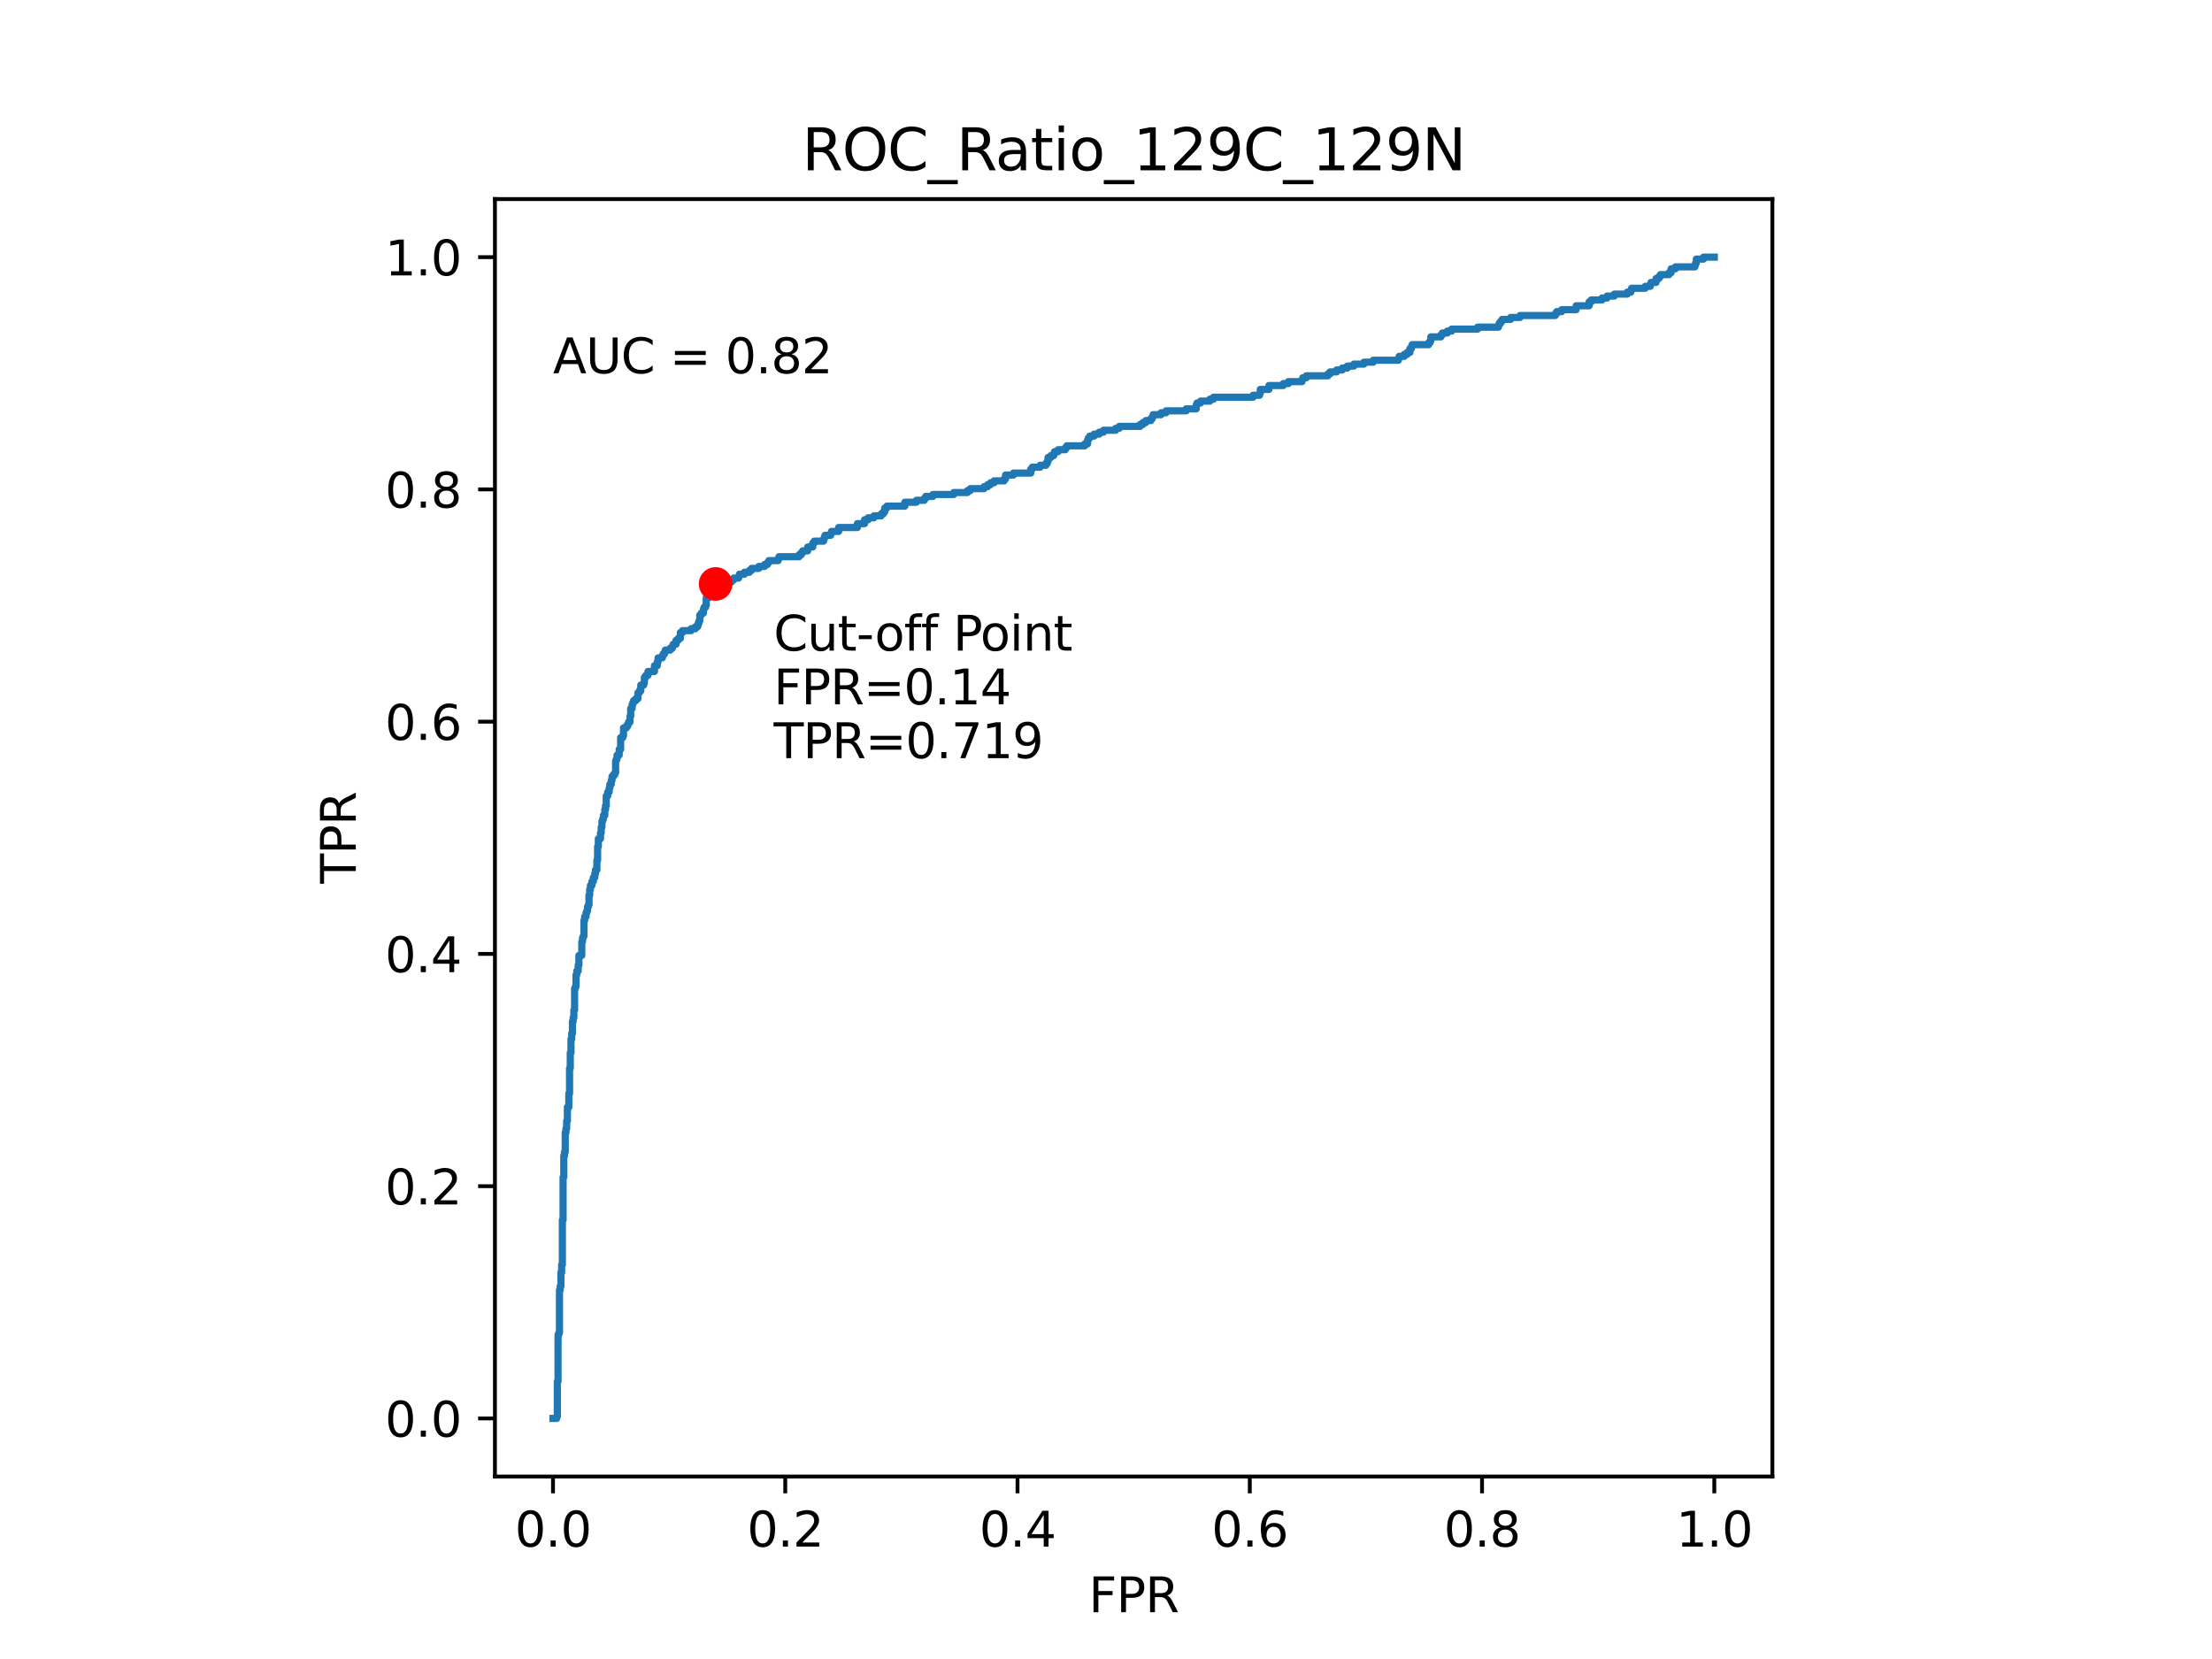 <?xml version="1.0" encoding="utf-8" standalone="no"?>
<!DOCTYPE svg PUBLIC "-//W3C//DTD SVG 1.1//EN"
  "http://www.w3.org/Graphics/SVG/1.1/DTD/svg11.dtd">
<svg xmlns:xlink="http://www.w3.org/1999/xlink" width="460.8pt" height="345.6pt" viewBox="0 0 460.8 345.6" xmlns="http://www.w3.org/2000/svg" version="1.1">
 <defs>
  <style type="text/css">*{stroke-linejoin: round; stroke-linecap: butt}</style>
 </defs>
 <g id="figure_1">
  <g id="patch_1">
   <path d="M 0 345.6 
L 460.8 345.6 
L 460.8 0 
L 0 0 
z
" style="fill: #ffffff"/>
  </g>
  <g id="axes_1">
   <g id="patch_2">
    <path d="M 103.104 307.584 
L 369.216 307.584 
L 369.216 41.472 
L 103.104 41.472 
z
" style="fill: #ffffff"/>
   </g>
   <g id="matplotlib.axis_1">
    <g id="xtick_1">
     <g id="line2d_1">
      <defs>
       <path id="m61a9f8f6c6" d="M 0 0 
L 0 3.5 
" style="stroke: #000000; stroke-width: 0.8"/>
      </defs>
      <g>
       <use xlink:href="#m61a9f8f6c6" x="115.2" y="307.584" style="stroke: #000000; stroke-width: 0.8"/>
      </g>
     </g>
     <g id="text_1">
      <!-- 0.0 -->
      <g transform="translate(107.248 322.182)scale(0.1 -0.1)">
       <defs>
        <path id="DejaVuSans-30" d="M 2034 4250 
Q 1547 4250 1301 3770 
Q 1056 3291 1056 2328 
Q 1056 1369 1301 889 
Q 1547 409 2034 409 
Q 2525 409 2770 889 
Q 3016 1369 3016 2328 
Q 3016 3291 2770 3770 
Q 2525 4250 2034 4250 
z
M 2034 4750 
Q 2819 4750 3233 4129 
Q 3647 3509 3647 2328 
Q 3647 1150 3233 529 
Q 2819 -91 2034 -91 
Q 1250 -91 836 529 
Q 422 1150 422 2328 
Q 422 3509 836 4129 
Q 1250 4750 2034 4750 
z
" transform="scale(0.016)"/>
        <path id="DejaVuSans-2e" d="M 684 794 
L 1344 794 
L 1344 0 
L 684 0 
L 684 794 
z
" transform="scale(0.016)"/>
       </defs>
       <use xlink:href="#DejaVuSans-30"/>
       <use xlink:href="#DejaVuSans-2e" x="63.623"/>
       <use xlink:href="#DejaVuSans-30" x="95.41"/>
      </g>
     </g>
    </g>
    <g id="xtick_2">
     <g id="line2d_2">
      <g>
       <use xlink:href="#m61a9f8f6c6" x="163.584" y="307.584" style="stroke: #000000; stroke-width: 0.8"/>
      </g>
     </g>
     <g id="text_2">
      <!-- 0.2 -->
      <g transform="translate(155.632 322.182)scale(0.1 -0.1)">
       <defs>
        <path id="DejaVuSans-32" d="M 1228 531 
L 3431 531 
L 3431 0 
L 469 0 
L 469 531 
Q 828 903 1448 1529 
Q 2069 2156 2228 2338 
Q 2531 2678 2651 2914 
Q 2772 3150 2772 3378 
Q 2772 3750 2511 3984 
Q 2250 4219 1831 4219 
Q 1534 4219 1204 4116 
Q 875 4013 500 3803 
L 500 4441 
Q 881 4594 1212 4672 
Q 1544 4750 1819 4750 
Q 2544 4750 2975 4387 
Q 3406 4025 3406 3419 
Q 3406 3131 3298 2873 
Q 3191 2616 2906 2266 
Q 2828 2175 2409 1742 
Q 1991 1309 1228 531 
z
" transform="scale(0.016)"/>
       </defs>
       <use xlink:href="#DejaVuSans-30"/>
       <use xlink:href="#DejaVuSans-2e" x="63.623"/>
       <use xlink:href="#DejaVuSans-32" x="95.41"/>
      </g>
     </g>
    </g>
    <g id="xtick_3">
     <g id="line2d_3">
      <g>
       <use xlink:href="#m61a9f8f6c6" x="211.968" y="307.584" style="stroke: #000000; stroke-width: 0.8"/>
      </g>
     </g>
     <g id="text_3">
      <!-- 0.4 -->
      <g transform="translate(204.016 322.182)scale(0.1 -0.1)">
       <defs>
        <path id="DejaVuSans-34" d="M 2419 4116 
L 825 1625 
L 2419 1625 
L 2419 4116 
z
M 2253 4666 
L 3047 4666 
L 3047 1625 
L 3713 1625 
L 3713 1100 
L 3047 1100 
L 3047 0 
L 2419 0 
L 2419 1100 
L 313 1100 
L 313 1709 
L 2253 4666 
z
" transform="scale(0.016)"/>
       </defs>
       <use xlink:href="#DejaVuSans-30"/>
       <use xlink:href="#DejaVuSans-2e" x="63.623"/>
       <use xlink:href="#DejaVuSans-34" x="95.41"/>
      </g>
     </g>
    </g>
    <g id="xtick_4">
     <g id="line2d_4">
      <g>
       <use xlink:href="#m61a9f8f6c6" x="260.352" y="307.584" style="stroke: #000000; stroke-width: 0.8"/>
      </g>
     </g>
     <g id="text_4">
      <!-- 0.6 -->
      <g transform="translate(252.4 322.182)scale(0.1 -0.1)">
       <defs>
        <path id="DejaVuSans-36" d="M 2113 2584 
Q 1688 2584 1439 2293 
Q 1191 2003 1191 1497 
Q 1191 994 1439 701 
Q 1688 409 2113 409 
Q 2538 409 2786 701 
Q 3034 994 3034 1497 
Q 3034 2003 2786 2293 
Q 2538 2584 2113 2584 
z
M 3366 4563 
L 3366 3988 
Q 3128 4100 2886 4159 
Q 2644 4219 2406 4219 
Q 1781 4219 1451 3797 
Q 1122 3375 1075 2522 
Q 1259 2794 1537 2939 
Q 1816 3084 2150 3084 
Q 2853 3084 3261 2657 
Q 3669 2231 3669 1497 
Q 3669 778 3244 343 
Q 2819 -91 2113 -91 
Q 1303 -91 875 529 
Q 447 1150 447 2328 
Q 447 3434 972 4092 
Q 1497 4750 2381 4750 
Q 2619 4750 2861 4703 
Q 3103 4656 3366 4563 
z
" transform="scale(0.016)"/>
       </defs>
       <use xlink:href="#DejaVuSans-30"/>
       <use xlink:href="#DejaVuSans-2e" x="63.623"/>
       <use xlink:href="#DejaVuSans-36" x="95.41"/>
      </g>
     </g>
    </g>
    <g id="xtick_5">
     <g id="line2d_5">
      <g>
       <use xlink:href="#m61a9f8f6c6" x="308.736" y="307.584" style="stroke: #000000; stroke-width: 0.8"/>
      </g>
     </g>
     <g id="text_5">
      <!-- 0.8 -->
      <g transform="translate(300.784 322.182)scale(0.1 -0.1)">
       <defs>
        <path id="DejaVuSans-38" d="M 2034 2216 
Q 1584 2216 1326 1975 
Q 1069 1734 1069 1313 
Q 1069 891 1326 650 
Q 1584 409 2034 409 
Q 2484 409 2743 651 
Q 3003 894 3003 1313 
Q 3003 1734 2745 1975 
Q 2488 2216 2034 2216 
z
M 1403 2484 
Q 997 2584 770 2862 
Q 544 3141 544 3541 
Q 544 4100 942 4425 
Q 1341 4750 2034 4750 
Q 2731 4750 3128 4425 
Q 3525 4100 3525 3541 
Q 3525 3141 3298 2862 
Q 3072 2584 2669 2484 
Q 3125 2378 3379 2068 
Q 3634 1759 3634 1313 
Q 3634 634 3220 271 
Q 2806 -91 2034 -91 
Q 1263 -91 848 271 
Q 434 634 434 1313 
Q 434 1759 690 2068 
Q 947 2378 1403 2484 
z
M 1172 3481 
Q 1172 3119 1398 2916 
Q 1625 2713 2034 2713 
Q 2441 2713 2670 2916 
Q 2900 3119 2900 3481 
Q 2900 3844 2670 4047 
Q 2441 4250 2034 4250 
Q 1625 4250 1398 4047 
Q 1172 3844 1172 3481 
z
" transform="scale(0.016)"/>
       </defs>
       <use xlink:href="#DejaVuSans-30"/>
       <use xlink:href="#DejaVuSans-2e" x="63.623"/>
       <use xlink:href="#DejaVuSans-38" x="95.41"/>
      </g>
     </g>
    </g>
    <g id="xtick_6">
     <g id="line2d_6">
      <g>
       <use xlink:href="#m61a9f8f6c6" x="357.12" y="307.584" style="stroke: #000000; stroke-width: 0.8"/>
      </g>
     </g>
     <g id="text_6">
      <!-- 1.0 -->
      <g transform="translate(349.168 322.182)scale(0.1 -0.1)">
       <defs>
        <path id="DejaVuSans-31" d="M 794 531 
L 1825 531 
L 1825 4091 
L 703 3866 
L 703 4441 
L 1819 4666 
L 2450 4666 
L 2450 531 
L 3481 531 
L 3481 0 
L 794 0 
L 794 531 
z
" transform="scale(0.016)"/>
       </defs>
       <use xlink:href="#DejaVuSans-31"/>
       <use xlink:href="#DejaVuSans-2e" x="63.623"/>
       <use xlink:href="#DejaVuSans-30" x="95.41"/>
      </g>
     </g>
    </g>
    <g id="text_7">
     <!-- FPR -->
     <g transform="translate(226.795 335.861)scale(0.1 -0.1)">
      <defs>
       <path id="DejaVuSans-46" d="M 628 4666 
L 3309 4666 
L 3309 4134 
L 1259 4134 
L 1259 2759 
L 3109 2759 
L 3109 2228 
L 1259 2228 
L 1259 0 
L 628 0 
L 628 4666 
z
" transform="scale(0.016)"/>
       <path id="DejaVuSans-50" d="M 1259 4147 
L 1259 2394 
L 2053 2394 
Q 2494 2394 2734 2622 
Q 2975 2850 2975 3272 
Q 2975 3691 2734 3919 
Q 2494 4147 2053 4147 
L 1259 4147 
z
M 628 4666 
L 2053 4666 
Q 2838 4666 3239 4311 
Q 3641 3956 3641 3272 
Q 3641 2581 3239 2228 
Q 2838 1875 2053 1875 
L 1259 1875 
L 1259 0 
L 628 0 
L 628 4666 
z
" transform="scale(0.016)"/>
       <path id="DejaVuSans-52" d="M 2841 2188 
Q 3044 2119 3236 1894 
Q 3428 1669 3622 1275 
L 4263 0 
L 3584 0 
L 2988 1197 
Q 2756 1666 2539 1819 
Q 2322 1972 1947 1972 
L 1259 1972 
L 1259 0 
L 628 0 
L 628 4666 
L 2053 4666 
Q 2853 4666 3247 4331 
Q 3641 3997 3641 3322 
Q 3641 2881 3436 2590 
Q 3231 2300 2841 2188 
z
M 1259 4147 
L 1259 2491 
L 2053 2491 
Q 2509 2491 2742 2702 
Q 2975 2913 2975 3322 
Q 2975 3731 2742 3939 
Q 2509 4147 2053 4147 
L 1259 4147 
z
" transform="scale(0.016)"/>
      </defs>
      <use xlink:href="#DejaVuSans-46"/>
      <use xlink:href="#DejaVuSans-50" x="57.52"/>
      <use xlink:href="#DejaVuSans-52" x="117.822"/>
     </g>
    </g>
   </g>
   <g id="matplotlib.axis_2">
    <g id="ytick_1">
     <g id="line2d_7">
      <defs>
       <path id="m6136e622a7" d="M 0 0 
L -3.5 0 
" style="stroke: #000000; stroke-width: 0.8"/>
      </defs>
      <g>
       <use xlink:href="#m6136e622a7" x="103.104" y="295.488" style="stroke: #000000; stroke-width: 0.8"/>
      </g>
     </g>
     <g id="text_8">
      <!-- 0.0 -->
      <g transform="translate(80.201 299.287)scale(0.1 -0.1)">
       <use xlink:href="#DejaVuSans-30"/>
       <use xlink:href="#DejaVuSans-2e" x="63.623"/>
       <use xlink:href="#DejaVuSans-30" x="95.41"/>
      </g>
     </g>
    </g>
    <g id="ytick_2">
     <g id="line2d_8">
      <g>
       <use xlink:href="#m6136e622a7" x="103.104" y="247.104" style="stroke: #000000; stroke-width: 0.8"/>
      </g>
     </g>
     <g id="text_9">
      <!-- 0.2 -->
      <g transform="translate(80.201 250.903)scale(0.1 -0.1)">
       <use xlink:href="#DejaVuSans-30"/>
       <use xlink:href="#DejaVuSans-2e" x="63.623"/>
       <use xlink:href="#DejaVuSans-32" x="95.41"/>
      </g>
     </g>
    </g>
    <g id="ytick_3">
     <g id="line2d_9">
      <g>
       <use xlink:href="#m6136e622a7" x="103.104" y="198.72" style="stroke: #000000; stroke-width: 0.8"/>
      </g>
     </g>
     <g id="text_10">
      <!-- 0.4 -->
      <g transform="translate(80.201 202.519)scale(0.1 -0.1)">
       <use xlink:href="#DejaVuSans-30"/>
       <use xlink:href="#DejaVuSans-2e" x="63.623"/>
       <use xlink:href="#DejaVuSans-34" x="95.41"/>
      </g>
     </g>
    </g>
    <g id="ytick_4">
     <g id="line2d_10">
      <g>
       <use xlink:href="#m6136e622a7" x="103.104" y="150.336" style="stroke: #000000; stroke-width: 0.8"/>
      </g>
     </g>
     <g id="text_11">
      <!-- 0.6 -->
      <g transform="translate(80.201 154.135)scale(0.1 -0.1)">
       <use xlink:href="#DejaVuSans-30"/>
       <use xlink:href="#DejaVuSans-2e" x="63.623"/>
       <use xlink:href="#DejaVuSans-36" x="95.41"/>
      </g>
     </g>
    </g>
    <g id="ytick_5">
     <g id="line2d_11">
      <g>
       <use xlink:href="#m6136e622a7" x="103.104" y="101.952" style="stroke: #000000; stroke-width: 0.8"/>
      </g>
     </g>
     <g id="text_12">
      <!-- 0.8 -->
      <g transform="translate(80.201 105.751)scale(0.1 -0.1)">
       <use xlink:href="#DejaVuSans-30"/>
       <use xlink:href="#DejaVuSans-2e" x="63.623"/>
       <use xlink:href="#DejaVuSans-38" x="95.41"/>
      </g>
     </g>
    </g>
    <g id="ytick_6">
     <g id="line2d_12">
      <g>
       <use xlink:href="#m6136e622a7" x="103.104" y="53.568" style="stroke: #000000; stroke-width: 0.8"/>
      </g>
     </g>
     <g id="text_13">
      <!-- 1.0 -->
      <g transform="translate(80.201 57.367)scale(0.1 -0.1)">
       <use xlink:href="#DejaVuSans-31"/>
       <use xlink:href="#DejaVuSans-2e" x="63.623"/>
       <use xlink:href="#DejaVuSans-30" x="95.41"/>
      </g>
     </g>
    </g>
    <g id="text_14">
     <!-- TPR -->
     <g transform="translate(74.121 184.071)rotate(-90)scale(0.1 -0.1)">
      <defs>
       <path id="DejaVuSans-54" d="M -19 4666 
L 3928 4666 
L 3928 4134 
L 2272 4134 
L 2272 0 
L 1638 0 
L 1638 4134 
L -19 4134 
L -19 4666 
z
" transform="scale(0.016)"/>
      </defs>
      <use xlink:href="#DejaVuSans-54"/>
      <use xlink:href="#DejaVuSans-50" x="61.084"/>
      <use xlink:href="#DejaVuSans-52" x="121.387"/>
     </g>
    </g>
   </g>
   <g id="line2d_13">
    <path d="M 115.2 295.488 
L 115.949 295.488 
L 115.949 295.488 
L 115.949 295.083 
L 115.949 295.083 
L 116.099 295.083 
L 116.099 287.789 
L 116.249 287.789 
L 116.249 278.063 
L 116.399 278.063 
L 116.399 278.063 
L 116.399 277.658 
L 116.549 277.658 
L 116.549 268.743 
L 116.549 268.743 
L 116.699 268.743 
L 116.699 268.743 
L 116.699 267.933 
L 116.699 267.933 
L 116.849 267.933 
L 116.849 265.096 
L 116.999 265.096 
L 116.999 265.096 
L 116.999 263.475 
L 117.149 263.475 
L 117.149 254.155 
L 117.149 254.155 
L 117.298 254.155 
L 117.298 245.24 
L 117.448 245.24 
L 117.448 240.782 
L 117.598 240.782 
L 117.598 240.782 
L 117.598 239.972 
L 117.748 239.972 
L 117.748 235.92 
L 117.898 235.92 
L 117.898 235.92 
L 117.898 235.109 
L 118.048 235.109 
L 118.048 233.488 
L 118.048 233.488 
L 118.198 233.488 
L 118.198 233.488 
L 118.198 230.652 
L 118.498 230.652 
L 118.498 227.815 
L 118.498 227.815 
L 118.647 227.815 
L 118.647 222.547 
L 118.647 222.547 
L 118.797 222.547 
L 118.797 219.305 
L 118.797 219.305 
L 118.947 219.305 
L 118.947 216.469 
L 119.097 216.469 
L 119.097 215.253 
L 119.247 215.253 
L 119.247 215.253 
L 119.247 212.822 
L 119.247 212.822 
L 119.397 212.822 
L 119.397 212.822 
L 119.397 212.011 
L 119.397 212.011 
L 119.547 212.011 
L 119.547 210.391 
L 119.547 210.391 
L 119.697 210.391 
L 119.697 205.933 
L 119.847 205.933 
L 119.847 205.933 
L 119.847 205.528 
L 119.996 205.528 
L 119.996 203.096 
L 120.146 203.096 
L 120.146 203.096 
L 120.146 202.286 
L 120.446 202.286 
L 120.446 201.07 
L 120.596 201.07 
L 120.596 201.07 
L 120.596 199.044 
L 120.596 199.044 
L 121.196 199.044 
L 121.196 199.044 
L 121.196 196.208 
L 121.196 196.208 
L 121.345 196.208 
L 121.345 195.397 
L 121.495 195.397 
L 121.495 194.992 
L 121.645 194.992 
L 121.645 191.75 
L 121.645 191.75 
L 121.795 191.75 
L 121.795 190.94 
L 122.095 190.94 
L 122.095 190.94 
L 122.095 190.129 
L 122.245 190.129 
L 122.245 189.724 
L 122.395 189.724 
L 122.395 189.724 
L 122.395 188.914 
L 122.395 188.914 
L 122.545 188.914 
L 122.545 188.508 
L 122.545 188.508 
L 122.694 188.508 
L 122.694 188.508 
L 122.694 186.482 
L 122.694 186.482 
L 122.844 186.482 
L 122.844 186.482 
L 122.844 185.266 
L 122.994 185.266 
L 122.994 185.266 
L 122.994 184.456 
L 123.294 184.456 
L 123.294 183.646 
L 123.594 183.646 
L 123.594 182.835 
L 123.894 182.835 
L 123.894 182.835 
L 123.894 182.025 
L 124.043 182.025 
L 124.043 181.214 
L 124.343 181.214 
L 124.343 179.188 
L 124.493 179.188 
L 124.493 179.188 
L 124.493 176.352 
L 124.643 176.352 
L 124.643 176.352 
L 124.643 174.731 
L 124.643 174.731 
L 125.093 174.731 
L 125.093 173.515 
L 125.243 173.515 
L 125.243 172.299 
L 125.392 172.299 
L 125.392 171.084 
L 125.542 171.084 
L 125.542 171.084 
L 125.542 170.678 
L 125.542 170.678 
L 125.692 170.678 
L 125.692 170.678 
L 125.692 169.868 
L 125.992 169.868 
L 125.992 168.652 
L 126.142 168.652 
L 126.142 168.652 
L 126.142 167.842 
L 126.292 167.842 
L 126.292 165.816 
L 126.292 165.816 
L 126.592 165.816 
L 126.592 165.005 
L 126.592 165.005 
L 126.891 165.005 
L 126.891 164.195 
L 127.041 164.195 
L 127.041 164.195 
L 127.041 163.384 
L 127.041 163.384 
L 127.341 163.384 
L 127.341 163.384 
L 127.341 162.574 
L 127.341 162.574 
L 127.491 162.574 
L 127.491 162.574 
L 127.491 161.763 
L 127.791 161.763 
L 127.791 161.763 
L 127.791 161.358 
L 128.09 161.358 
L 128.09 160.953 
L 128.09 160.953 
L 128.24 160.953 
L 128.24 158.522 
L 128.39 158.522 
L 128.39 158.522 
L 128.39 158.116 
L 128.54 158.116 
L 128.54 158.116 
L 128.54 157.306 
L 128.99 157.306 
L 128.99 156.09 
L 128.99 156.09 
L 129.29 156.09 
L 129.29 153.659 
L 129.739 153.659 
L 129.739 153.659 
L 129.739 153.254 
L 129.889 153.254 
L 129.889 153.254 
L 129.889 151.633 
L 129.889 151.633 
L 130.489 151.633 
L 130.489 151.227 
L 130.788 151.227 
L 130.788 150.822 
L 130.938 150.822 
L 130.938 150.822 
L 130.938 150.417 
L 131.238 150.417 
L 131.238 150.417 
L 131.238 149.201 
L 131.388 149.201 
L 131.388 147.58 
L 131.688 147.58 
L 131.688 146.77 
L 131.838 146.77 
L 131.838 146.77 
L 131.838 146.365 
L 131.988 146.365 
L 131.988 145.96 
L 132.437 145.96 
L 132.437 145.96 
L 132.437 145.554 
L 132.887 145.554 
L 132.887 145.554 
L 132.887 144.339 
L 133.187 144.339 
L 133.187 144.339 
L 133.187 143.933 
L 133.486 143.933 
L 133.486 143.933 
L 133.486 142.718 
L 133.486 142.718 
L 134.086 142.718 
L 134.086 142.313 
L 134.236 142.313 
L 134.236 142.313 
L 134.236 141.097 
L 134.536 141.097 
L 134.536 141.097 
L 134.536 140.692 
L 134.985 140.692 
L 134.985 139.881 
L 136.334 139.881 
L 136.334 139.881 
L 136.334 138.665 
L 136.334 138.665 
L 136.934 138.665 
L 136.934 138.665 
L 136.934 137.855 
L 137.084 137.855 
L 137.084 137.045 
L 137.983 137.045 
L 137.983 136.639 
L 138.133 136.639 
L 138.133 136.639 
L 138.133 136.234 
L 138.433 136.234 
L 138.433 136.234 
L 138.433 135.829 
L 138.583 135.829 
L 138.583 135.829 
L 138.583 135.424 
L 139.632 135.424 
L 139.632 135.424 
L 139.632 135.018 
L 139.632 135.018 
L 140.081 135.018 
L 140.081 135.018 
L 140.081 134.613 
L 140.231 134.613 
L 140.231 134.208 
L 140.831 134.208 
L 140.831 134.208 
L 140.831 133.398 
L 141.281 133.398 
L 141.281 132.992 
L 141.281 132.992 
L 141.73 132.992 
L 141.73 131.777 
L 142.18 131.777 
L 142.18 131.777 
L 142.18 131.371 
L 143.979 131.371 
L 143.979 130.966 
L 144.878 130.966 
L 144.878 130.561 
L 145.328 130.561 
L 145.328 130.156 
L 145.477 130.156 
L 145.477 129.751 
L 145.477 129.751 
L 145.627 129.751 
L 145.627 129.751 
L 145.627 129.345 
L 145.777 129.345 
L 145.777 128.13 
L 146.077 128.13 
L 146.077 127.724 
L 146.527 127.724 
L 146.527 126.914 
L 146.677 126.914 
L 146.677 126.914 
L 146.677 126.509 
L 146.976 126.509 
L 146.976 126.103 
L 146.976 126.103 
L 147.126 126.103 
L 147.126 124.483 
L 147.726 124.483 
L 147.726 124.077 
L 147.876 124.077 
L 147.876 124.077 
L 147.876 123.672 
L 148.026 123.672 
L 148.026 122.862 
L 148.026 122.862 
L 148.325 122.862 
L 148.325 122.456 
L 149.075 122.456 
L 149.075 121.646 
L 151.173 121.646 
L 151.173 121.241 
L 151.173 121.241 
L 152.372 121.241 
L 152.372 121.241 
L 152.372 120.836 
L 152.822 120.836 
L 152.822 120.43 
L 153.871 120.43 
L 153.871 120.025 
L 154.021 120.025 
L 154.021 120.025 
L 154.021 119.62 
L 155.07 119.62 
L 155.07 119.215 
L 156.12 119.215 
L 156.12 119.215 
L 156.12 118.809 
L 156.12 118.809 
L 156.569 118.809 
L 156.569 118.809 
L 156.569 118.404 
L 158.068 118.404 
L 158.068 117.999 
L 159.267 117.999 
L 159.267 117.999 
L 159.267 117.594 
L 159.867 117.594 
L 159.867 117.189 
L 160.167 117.189 
L 160.167 116.783 
L 160.167 116.783 
L 162.115 116.783 
L 162.115 116.378 
L 162.265 116.378 
L 162.265 115.973 
L 162.265 115.973 
L 166.462 115.973 
L 166.462 115.973 
L 166.462 115.568 
L 166.912 115.568 
L 166.912 115.568 
L 166.912 115.162 
L 167.211 115.162 
L 167.211 114.757 
L 168.261 114.757 
L 168.261 114.757 
L 168.261 113.947 
L 169.31 113.947 
L 169.31 113.947 
L 169.31 113.136 
L 169.31 113.136 
L 169.61 113.136 
L 169.61 112.731 
L 169.61 112.731 
L 171.558 112.731 
L 171.558 112.326 
L 171.708 112.326 
L 171.708 112.326 
L 171.708 111.921 
L 171.708 111.921 
L 171.858 111.921 
L 171.858 111.515 
L 173.057 111.515 
L 173.057 111.515 
L 173.057 111.11 
L 173.207 111.11 
L 173.207 110.705 
L 174.706 110.705 
L 174.706 110.705 
L 174.706 109.894 
L 174.706 109.894 
L 178.603 109.894 
L 178.603 109.084 
L 180.102 109.084 
L 180.102 108.274 
L 180.102 108.274 
L 180.851 108.274 
L 180.851 107.868 
L 180.851 107.868 
L 182.05 107.868 
L 182.05 107.868 
L 182.05 107.463 
L 183.549 107.463 
L 183.549 107.058 
L 183.999 107.058 
L 183.999 107.058 
L 183.999 106.653 
L 183.999 106.653 
L 184.299 106.653 
L 184.299 106.653 
L 184.299 105.842 
L 184.748 105.842 
L 184.748 105.842 
L 184.748 105.437 
L 184.748 105.437 
L 188.495 105.437 
L 188.495 105.437 
L 188.495 104.626 
L 188.495 104.626 
L 190.894 104.626 
L 190.894 104.221 
L 190.894 104.221 
L 192.542 104.221 
L 192.542 104.221 
L 192.542 103.816 
L 192.842 103.816 
L 192.842 103.816 
L 192.842 103.411 
L 194.341 103.411 
L 194.341 103.006 
L 194.341 103.006 
L 198.688 103.006 
L 198.688 102.6 
L 201.536 102.6 
L 201.536 102.195 
L 202.135 102.195 
L 202.135 102.195 
L 202.135 101.79 
L 202.135 101.79 
L 204.983 101.79 
L 204.983 101.79 
L 204.983 101.385 
L 205.733 101.385 
L 205.733 101.385 
L 205.733 100.979 
L 206.332 100.979 
L 206.332 100.574 
L 207.082 100.574 
L 207.082 100.574 
L 207.082 100.169 
L 209.18 100.169 
L 209.18 99.764 
L 209.48 99.764 
L 209.48 98.953 
L 209.48 98.953 
L 211.129 98.953 
L 211.129 98.548 
L 214.726 98.548 
L 214.726 97.738 
L 215.026 97.738 
L 215.026 97.332 
L 215.026 97.332 
L 216.674 97.332 
L 216.674 97.332 
L 216.674 96.927 
L 217.874 96.927 
L 217.874 96.522 
L 218.173 96.522 
L 218.173 96.522 
L 218.173 96.117 
L 218.323 96.117 
L 218.323 96.117 
L 218.323 95.306 
L 218.323 95.306 
L 218.923 95.306 
L 218.923 95.306 
L 218.923 94.901 
L 219.522 94.901 
L 219.522 94.496 
L 219.672 94.496 
L 219.672 94.091 
L 220.422 94.091 
L 220.422 94.091 
L 220.422 93.685 
L 221.921 93.685 
L 221.921 93.685 
L 221.921 93.28 
L 222.22 93.28 
L 222.22 92.875 
L 225.968 92.875 
L 225.968 92.875 
L 225.968 92.47 
L 226.567 92.47 
L 226.567 91.659 
L 226.717 91.659 
L 226.717 91.659 
L 226.717 91.254 
L 227.017 91.254 
L 227.017 91.254 
L 227.017 90.849 
L 227.017 90.849 
L 227.916 90.849 
L 227.916 90.444 
L 228.965 90.444 
L 228.965 90.038 
L 228.965 90.038 
L 229.865 90.038 
L 229.865 89.633 
L 232.413 89.633 
L 232.413 89.228 
L 233.162 89.228 
L 233.162 89.228 
L 233.162 88.823 
L 233.162 88.823 
L 237.509 88.823 
L 237.509 88.823 
L 237.509 88.417 
L 238.109 88.417 
L 238.109 88.417 
L 238.109 88.012 
L 238.708 88.012 
L 238.708 87.607 
L 239.757 87.607 
L 239.757 87.607 
L 239.757 87.202 
L 240.057 87.202 
L 240.057 86.797 
L 240.057 86.797 
L 240.207 86.797 
L 240.207 86.797 
L 240.207 86.391 
L 241.856 86.391 
L 241.856 85.986 
L 242.905 85.986 
L 242.905 85.581 
L 247.102 85.581 
L 247.102 85.176 
L 249.2 85.176 
L 249.2 84.365 
L 249.2 84.365 
L 249.35 84.365 
L 249.35 83.96 
L 249.35 83.96 
L 250.1 83.96 
L 250.1 83.96 
L 250.1 83.555 
L 252.048 83.555 
L 252.048 83.15 
L 252.798 83.15 
L 252.798 82.744 
L 261.041 82.744 
L 261.041 82.339 
L 262.39 82.339 
L 262.39 82.339 
L 262.39 81.934 
L 262.54 81.934 
L 262.54 81.123 
L 264.339 81.123 
L 264.339 81.123 
L 264.339 80.313 
L 264.339 80.313 
L 267.337 80.313 
L 267.337 79.908 
L 268.386 79.908 
L 268.386 79.908 
L 268.386 79.502 
L 271.234 79.502 
L 271.234 79.097 
L 271.384 79.097 
L 271.384 79.097 
L 271.384 78.692 
L 271.384 78.692 
L 272.133 78.692 
L 272.133 78.692 
L 272.133 78.287 
L 276.63 78.287 
L 276.63 78.287 
L 276.63 77.882 
L 277.08 77.882 
L 277.08 77.882 
L 277.08 77.476 
L 278.429 77.476 
L 278.429 77.476 
L 278.429 77.071 
L 279.628 77.071 
L 279.628 77.071 
L 279.628 76.666 
L 279.628 76.666 
L 280.677 76.666 
L 280.677 76.666 
L 280.677 76.261 
L 282.026 76.261 
L 282.026 75.855 
L 282.026 75.855 
L 284.124 75.855 
L 284.124 75.855 
L 284.124 75.45 
L 284.124 75.45 
L 286.073 75.45 
L 286.073 75.45 
L 286.073 75.045 
L 286.073 75.045 
L 291.319 75.045 
L 291.319 74.64 
L 291.319 74.64 
L 291.469 74.64 
L 291.469 74.235 
L 292.518 74.235 
L 292.518 73.829 
L 293.118 73.829 
L 293.118 73.424 
L 293.717 73.424 
L 293.717 72.614 
L 294.017 72.614 
L 294.017 72.208 
L 294.167 72.208 
L 294.167 71.803 
L 297.614 71.803 
L 297.614 71.803 
L 297.614 71.398 
L 297.914 71.398 
L 297.914 71.398 
L 297.914 70.993 
L 298.064 70.993 
L 298.064 70.993 
L 298.064 70.182 
L 300.162 70.182 
L 300.162 69.777 
L 300.162 69.777 
L 300.462 69.777 
L 300.462 69.777 
L 300.462 69.372 
L 301.511 69.372 
L 301.511 68.967 
L 302.411 68.967 
L 302.411 68.561 
L 302.411 68.561 
L 307.807 68.561 
L 307.807 68.561 
L 307.807 68.156 
L 312.153 68.156 
L 312.153 68.156 
L 312.153 67.751 
L 312.303 67.751 
L 312.303 67.751 
L 312.303 67.346 
L 312.603 67.346 
L 312.603 67.346 
L 312.603 66.94 
L 312.603 66.94 
L 312.903 66.94 
L 312.903 66.94 
L 312.903 66.535 
L 314.702 66.535 
L 314.702 66.13 
L 314.702 66.13 
L 316.65 66.13 
L 316.65 66.13 
L 316.65 65.725 
L 323.995 65.725 
L 323.995 65.32 
L 324.294 65.32 
L 324.294 65.32 
L 324.294 64.914 
L 325.344 64.914 
L 325.344 64.914 
L 325.344 64.509 
L 328.341 64.509 
L 328.341 64.509 
L 328.341 63.699 
L 328.341 63.699 
L 331.039 63.699 
L 331.039 62.888 
L 331.489 62.888 
L 331.489 62.888 
L 331.489 62.483 
L 333.737 62.483 
L 333.737 62.483 
L 333.737 62.078 
L 334.787 62.078 
L 334.787 62.078 
L 334.787 61.673 
L 336.286 61.673 
L 336.286 61.673 
L 336.286 61.267 
L 338.983 61.267 
L 338.983 60.862 
L 339.733 60.862 
L 339.733 60.862 
L 339.733 60.457 
L 339.883 60.457 
L 339.883 60.052 
L 339.883 60.052 
L 342.731 60.052 
L 342.731 60.052 
L 342.731 59.646 
L 343.78 59.646 
L 343.78 59.646 
L 343.78 59.241 
L 343.93 59.241 
L 343.93 59.241 
L 343.93 58.836 
L 344.979 58.836 
L 344.979 58.836 
L 344.979 58.025 
L 345.579 58.025 
L 345.579 58.025 
L 345.579 57.62 
L 345.579 57.62 
L 345.878 57.62 
L 345.878 57.62 
L 345.878 57.215 
L 347.677 57.215 
L 347.677 56.81 
L 347.677 56.81 
L 348.127 56.81 
L 348.127 55.999 
L 349.026 55.999 
L 349.026 55.999 
L 349.026 55.594 
L 353.073 55.594 
L 353.073 55.594 
L 353.073 55.189 
L 353.223 55.189 
L 353.223 54.784 
L 353.373 54.784 
L 353.373 54.784 
L 353.373 53.973 
L 353.373 53.973 
L 354.872 53.973 
L 354.872 53.973 
L 354.872 53.568 
L 357.12 53.568 
L 357.12 53.568 
" clip-path="url(#p4bdaa31041)" style="fill: none; stroke: #1f77b4; stroke-width: 1.5; stroke-linecap: square"/>
   </g>
   <g id="line2d_14">
    <path d="M 149.075 121.646 
" clip-path="url(#p4bdaa31041)" style="fill: none; stroke: #ff0000; stroke-width: 1.5; stroke-linecap: square"/>
    <defs>
     <path id="mfab853eb32" d="M 0 3 
C 0.796 3 1.559 2.684 2.121 2.121 
C 2.684 1.559 3 0.796 3 0 
C 3 -0.796 2.684 -1.559 2.121 -2.121 
C 1.559 -2.684 0.796 -3 0 -3 
C -0.796 -3 -1.559 -2.684 -2.121 -2.121 
C -2.684 -1.559 -3 -0.796 -3 0 
C -3 0.796 -2.684 1.559 -2.121 2.121 
C -1.559 2.684 -0.796 3 0 3 
z
" style="stroke: #ff0000"/>
    </defs>
    <g clip-path="url(#p4bdaa31041)">
     <use xlink:href="#mfab853eb32" x="149.075" y="121.646" style="fill: #ff0000; stroke: #ff0000"/>
    </g>
   </g>
   <g id="patch_3">
    <path d="M 103.104 307.584 
L 103.104 41.472 
" style="fill: none; stroke: #000000; stroke-width: 0.8; stroke-linejoin: miter; stroke-linecap: square"/>
   </g>
   <g id="patch_4">
    <path d="M 369.216 307.584 
L 369.216 41.472 
" style="fill: none; stroke: #000000; stroke-width: 0.8; stroke-linejoin: miter; stroke-linecap: square"/>
   </g>
   <g id="patch_5">
    <path d="M 103.104 307.584 
L 369.216 307.584 
" style="fill: none; stroke: #000000; stroke-width: 0.8; stroke-linejoin: miter; stroke-linecap: square"/>
   </g>
   <g id="patch_6">
    <path d="M 103.104 41.472 
L 369.216 41.472 
" style="fill: none; stroke: #000000; stroke-width: 0.8; stroke-linejoin: miter; stroke-linecap: square"/>
   </g>
   <g id="text_15">
    <!-- AUC = 0.82 -->
    <g transform="translate(115.2 77.76)scale(0.1 -0.1)">
     <defs>
      <path id="DejaVuSans-41" d="M 2188 4044 
L 1331 1722 
L 3047 1722 
L 2188 4044 
z
M 1831 4666 
L 2547 4666 
L 4325 0 
L 3669 0 
L 3244 1197 
L 1141 1197 
L 716 0 
L 50 0 
L 1831 4666 
z
" transform="scale(0.016)"/>
      <path id="DejaVuSans-55" d="M 556 4666 
L 1191 4666 
L 1191 1831 
Q 1191 1081 1462 751 
Q 1734 422 2344 422 
Q 2950 422 3222 751 
Q 3494 1081 3494 1831 
L 3494 4666 
L 4128 4666 
L 4128 1753 
Q 4128 841 3676 375 
Q 3225 -91 2344 -91 
Q 1459 -91 1007 375 
Q 556 841 556 1753 
L 556 4666 
z
" transform="scale(0.016)"/>
      <path id="DejaVuSans-43" d="M 4122 4306 
L 4122 3641 
Q 3803 3938 3442 4084 
Q 3081 4231 2675 4231 
Q 1875 4231 1450 3742 
Q 1025 3253 1025 2328 
Q 1025 1406 1450 917 
Q 1875 428 2675 428 
Q 3081 428 3442 575 
Q 3803 722 4122 1019 
L 4122 359 
Q 3791 134 3420 21 
Q 3050 -91 2638 -91 
Q 1578 -91 968 557 
Q 359 1206 359 2328 
Q 359 3453 968 4101 
Q 1578 4750 2638 4750 
Q 3056 4750 3426 4639 
Q 3797 4528 4122 4306 
z
" transform="scale(0.016)"/>
      <path id="DejaVuSans-20" transform="scale(0.016)"/>
      <path id="DejaVuSans-3d" d="M 678 2906 
L 4684 2906 
L 4684 2381 
L 678 2381 
L 678 2906 
z
M 678 1631 
L 4684 1631 
L 4684 1100 
L 678 1100 
L 678 1631 
z
" transform="scale(0.016)"/>
     </defs>
     <use xlink:href="#DejaVuSans-41"/>
     <use xlink:href="#DejaVuSans-55" x="68.408"/>
     <use xlink:href="#DejaVuSans-43" x="141.602"/>
     <use xlink:href="#DejaVuSans-20" x="211.426"/>
     <use xlink:href="#DejaVuSans-3d" x="243.213"/>
     <use xlink:href="#DejaVuSans-20" x="327.002"/>
     <use xlink:href="#DejaVuSans-30" x="358.789"/>
     <use xlink:href="#DejaVuSans-2e" x="422.412"/>
     <use xlink:href="#DejaVuSans-38" x="454.199"/>
     <use xlink:href="#DejaVuSans-32" x="517.822"/>
    </g>
   </g>
   <g id="text_16">
    <!-- Cut-off Point -->
    <g transform="translate(161.171 135.538)scale(0.1 -0.1)">
     <defs>
      <path id="DejaVuSans-75" d="M 544 1381 
L 544 3500 
L 1119 3500 
L 1119 1403 
Q 1119 906 1312 657 
Q 1506 409 1894 409 
Q 2359 409 2629 706 
Q 2900 1003 2900 1516 
L 2900 3500 
L 3475 3500 
L 3475 0 
L 2900 0 
L 2900 538 
Q 2691 219 2414 64 
Q 2138 -91 1772 -91 
Q 1169 -91 856 284 
Q 544 659 544 1381 
z
M 1991 3584 
L 1991 3584 
z
" transform="scale(0.016)"/>
      <path id="DejaVuSans-74" d="M 1172 4494 
L 1172 3500 
L 2356 3500 
L 2356 3053 
L 1172 3053 
L 1172 1153 
Q 1172 725 1289 603 
Q 1406 481 1766 481 
L 2356 481 
L 2356 0 
L 1766 0 
Q 1100 0 847 248 
Q 594 497 594 1153 
L 594 3053 
L 172 3053 
L 172 3500 
L 594 3500 
L 594 4494 
L 1172 4494 
z
" transform="scale(0.016)"/>
      <path id="DejaVuSans-2d" d="M 313 2009 
L 1997 2009 
L 1997 1497 
L 313 1497 
L 313 2009 
z
" transform="scale(0.016)"/>
      <path id="DejaVuSans-6f" d="M 1959 3097 
Q 1497 3097 1228 2736 
Q 959 2375 959 1747 
Q 959 1119 1226 758 
Q 1494 397 1959 397 
Q 2419 397 2687 759 
Q 2956 1122 2956 1747 
Q 2956 2369 2687 2733 
Q 2419 3097 1959 3097 
z
M 1959 3584 
Q 2709 3584 3137 3096 
Q 3566 2609 3566 1747 
Q 3566 888 3137 398 
Q 2709 -91 1959 -91 
Q 1206 -91 779 398 
Q 353 888 353 1747 
Q 353 2609 779 3096 
Q 1206 3584 1959 3584 
z
" transform="scale(0.016)"/>
      <path id="DejaVuSans-66" d="M 2375 4863 
L 2375 4384 
L 1825 4384 
Q 1516 4384 1395 4259 
Q 1275 4134 1275 3809 
L 1275 3500 
L 2222 3500 
L 2222 3053 
L 1275 3053 
L 1275 0 
L 697 0 
L 697 3053 
L 147 3053 
L 147 3500 
L 697 3500 
L 697 3744 
Q 697 4328 969 4595 
Q 1241 4863 1831 4863 
L 2375 4863 
z
" transform="scale(0.016)"/>
      <path id="DejaVuSans-69" d="M 603 3500 
L 1178 3500 
L 1178 0 
L 603 0 
L 603 3500 
z
M 603 4863 
L 1178 4863 
L 1178 4134 
L 603 4134 
L 603 4863 
z
" transform="scale(0.016)"/>
      <path id="DejaVuSans-6e" d="M 3513 2113 
L 3513 0 
L 2938 0 
L 2938 2094 
Q 2938 2591 2744 2837 
Q 2550 3084 2163 3084 
Q 1697 3084 1428 2787 
Q 1159 2491 1159 1978 
L 1159 0 
L 581 0 
L 581 3500 
L 1159 3500 
L 1159 2956 
Q 1366 3272 1645 3428 
Q 1925 3584 2291 3584 
Q 2894 3584 3203 3211 
Q 3513 2838 3513 2113 
z
" transform="scale(0.016)"/>
     </defs>
     <use xlink:href="#DejaVuSans-43"/>
     <use xlink:href="#DejaVuSans-75" x="69.824"/>
     <use xlink:href="#DejaVuSans-74" x="133.203"/>
     <use xlink:href="#DejaVuSans-2d" x="172.412"/>
     <use xlink:href="#DejaVuSans-6f" x="210.371"/>
     <use xlink:href="#DejaVuSans-66" x="271.553"/>
     <use xlink:href="#DejaVuSans-66" x="306.758"/>
     <use xlink:href="#DejaVuSans-20" x="341.963"/>
     <use xlink:href="#DejaVuSans-50" x="373.75"/>
     <use xlink:href="#DejaVuSans-6f" x="430.428"/>
     <use xlink:href="#DejaVuSans-69" x="491.609"/>
     <use xlink:href="#DejaVuSans-6e" x="519.393"/>
     <use xlink:href="#DejaVuSans-74" x="582.771"/>
    </g>
    <!-- FPR=0.14 -->
    <g transform="translate(161.171 146.736)scale(0.1 -0.1)">
     <use xlink:href="#DejaVuSans-46"/>
     <use xlink:href="#DejaVuSans-50" x="57.52"/>
     <use xlink:href="#DejaVuSans-52" x="117.822"/>
     <use xlink:href="#DejaVuSans-3d" x="187.305"/>
     <use xlink:href="#DejaVuSans-30" x="271.094"/>
     <use xlink:href="#DejaVuSans-2e" x="334.717"/>
     <use xlink:href="#DejaVuSans-31" x="366.504"/>
     <use xlink:href="#DejaVuSans-34" x="430.127"/>
    </g>
    <!-- TPR=0.719 -->
    <g transform="translate(161.171 157.934)scale(0.1 -0.1)">
     <defs>
      <path id="DejaVuSans-37" d="M 525 4666 
L 3525 4666 
L 3525 4397 
L 1831 0 
L 1172 0 
L 2766 4134 
L 525 4134 
L 525 4666 
z
" transform="scale(0.016)"/>
      <path id="DejaVuSans-39" d="M 703 97 
L 703 672 
Q 941 559 1184 500 
Q 1428 441 1663 441 
Q 2288 441 2617 861 
Q 2947 1281 2994 2138 
Q 2813 1869 2534 1725 
Q 2256 1581 1919 1581 
Q 1219 1581 811 2004 
Q 403 2428 403 3163 
Q 403 3881 828 4315 
Q 1253 4750 1959 4750 
Q 2769 4750 3195 4129 
Q 3622 3509 3622 2328 
Q 3622 1225 3098 567 
Q 2575 -91 1691 -91 
Q 1453 -91 1209 -44 
Q 966 3 703 97 
z
M 1959 2075 
Q 2384 2075 2632 2365 
Q 2881 2656 2881 3163 
Q 2881 3666 2632 3958 
Q 2384 4250 1959 4250 
Q 1534 4250 1286 3958 
Q 1038 3666 1038 3163 
Q 1038 2656 1286 2365 
Q 1534 2075 1959 2075 
z
" transform="scale(0.016)"/>
     </defs>
     <use xlink:href="#DejaVuSans-54"/>
     <use xlink:href="#DejaVuSans-50" x="61.084"/>
     <use xlink:href="#DejaVuSans-52" x="121.387"/>
     <use xlink:href="#DejaVuSans-3d" x="190.869"/>
     <use xlink:href="#DejaVuSans-30" x="274.658"/>
     <use xlink:href="#DejaVuSans-2e" x="338.281"/>
     <use xlink:href="#DejaVuSans-37" x="370.068"/>
     <use xlink:href="#DejaVuSans-31" x="433.691"/>
     <use xlink:href="#DejaVuSans-39" x="497.314"/>
    </g>
   </g>
   <g id="text_17">
    <!-- ROC_Ratio_129C_129N -->
    <g transform="translate(167.093 35.472)scale(0.12 -0.12)">
     <defs>
      <path id="DejaVuSans-4f" d="M 2522 4238 
Q 1834 4238 1429 3725 
Q 1025 3213 1025 2328 
Q 1025 1447 1429 934 
Q 1834 422 2522 422 
Q 3209 422 3611 934 
Q 4013 1447 4013 2328 
Q 4013 3213 3611 3725 
Q 3209 4238 2522 4238 
z
M 2522 4750 
Q 3503 4750 4090 4092 
Q 4678 3434 4678 2328 
Q 4678 1225 4090 567 
Q 3503 -91 2522 -91 
Q 1538 -91 948 565 
Q 359 1222 359 2328 
Q 359 3434 948 4092 
Q 1538 4750 2522 4750 
z
" transform="scale(0.016)"/>
      <path id="DejaVuSans-5f" d="M 3263 -1063 
L 3263 -1509 
L -63 -1509 
L -63 -1063 
L 3263 -1063 
z
" transform="scale(0.016)"/>
      <path id="DejaVuSans-61" d="M 2194 1759 
Q 1497 1759 1228 1600 
Q 959 1441 959 1056 
Q 959 750 1161 570 
Q 1363 391 1709 391 
Q 2188 391 2477 730 
Q 2766 1069 2766 1631 
L 2766 1759 
L 2194 1759 
z
M 3341 1997 
L 3341 0 
L 2766 0 
L 2766 531 
Q 2569 213 2275 61 
Q 1981 -91 1556 -91 
Q 1019 -91 701 211 
Q 384 513 384 1019 
Q 384 1609 779 1909 
Q 1175 2209 1959 2209 
L 2766 2209 
L 2766 2266 
Q 2766 2663 2505 2880 
Q 2244 3097 1772 3097 
Q 1472 3097 1187 3025 
Q 903 2953 641 2809 
L 641 3341 
Q 956 3463 1253 3523 
Q 1550 3584 1831 3584 
Q 2591 3584 2966 3190 
Q 3341 2797 3341 1997 
z
" transform="scale(0.016)"/>
      <path id="DejaVuSans-4e" d="M 628 4666 
L 1478 4666 
L 3547 763 
L 3547 4666 
L 4159 4666 
L 4159 0 
L 3309 0 
L 1241 3903 
L 1241 0 
L 628 0 
L 628 4666 
z
" transform="scale(0.016)"/>
     </defs>
     <use xlink:href="#DejaVuSans-52"/>
     <use xlink:href="#DejaVuSans-4f" x="69.482"/>
     <use xlink:href="#DejaVuSans-43" x="148.193"/>
     <use xlink:href="#DejaVuSans-5f" x="218.018"/>
     <use xlink:href="#DejaVuSans-52" x="268.018"/>
     <use xlink:href="#DejaVuSans-61" x="335.25"/>
     <use xlink:href="#DejaVuSans-74" x="396.529"/>
     <use xlink:href="#DejaVuSans-69" x="435.738"/>
     <use xlink:href="#DejaVuSans-6f" x="463.521"/>
     <use xlink:href="#DejaVuSans-5f" x="524.703"/>
     <use xlink:href="#DejaVuSans-31" x="574.703"/>
     <use xlink:href="#DejaVuSans-32" x="638.326"/>
     <use xlink:href="#DejaVuSans-39" x="701.949"/>
     <use xlink:href="#DejaVuSans-43" x="765.572"/>
     <use xlink:href="#DejaVuSans-5f" x="835.396"/>
     <use xlink:href="#DejaVuSans-31" x="885.396"/>
     <use xlink:href="#DejaVuSans-32" x="949.02"/>
     <use xlink:href="#DejaVuSans-39" x="1012.643"/>
     <use xlink:href="#DejaVuSans-4e" x="1076.266"/>
    </g>
   </g>
  </g>
 </g>
 <defs>
  <clipPath id="p4bdaa31041">
   <rect x="103.104" y="41.472" width="266.112" height="266.112"/>
  </clipPath>
 </defs>
</svg>
